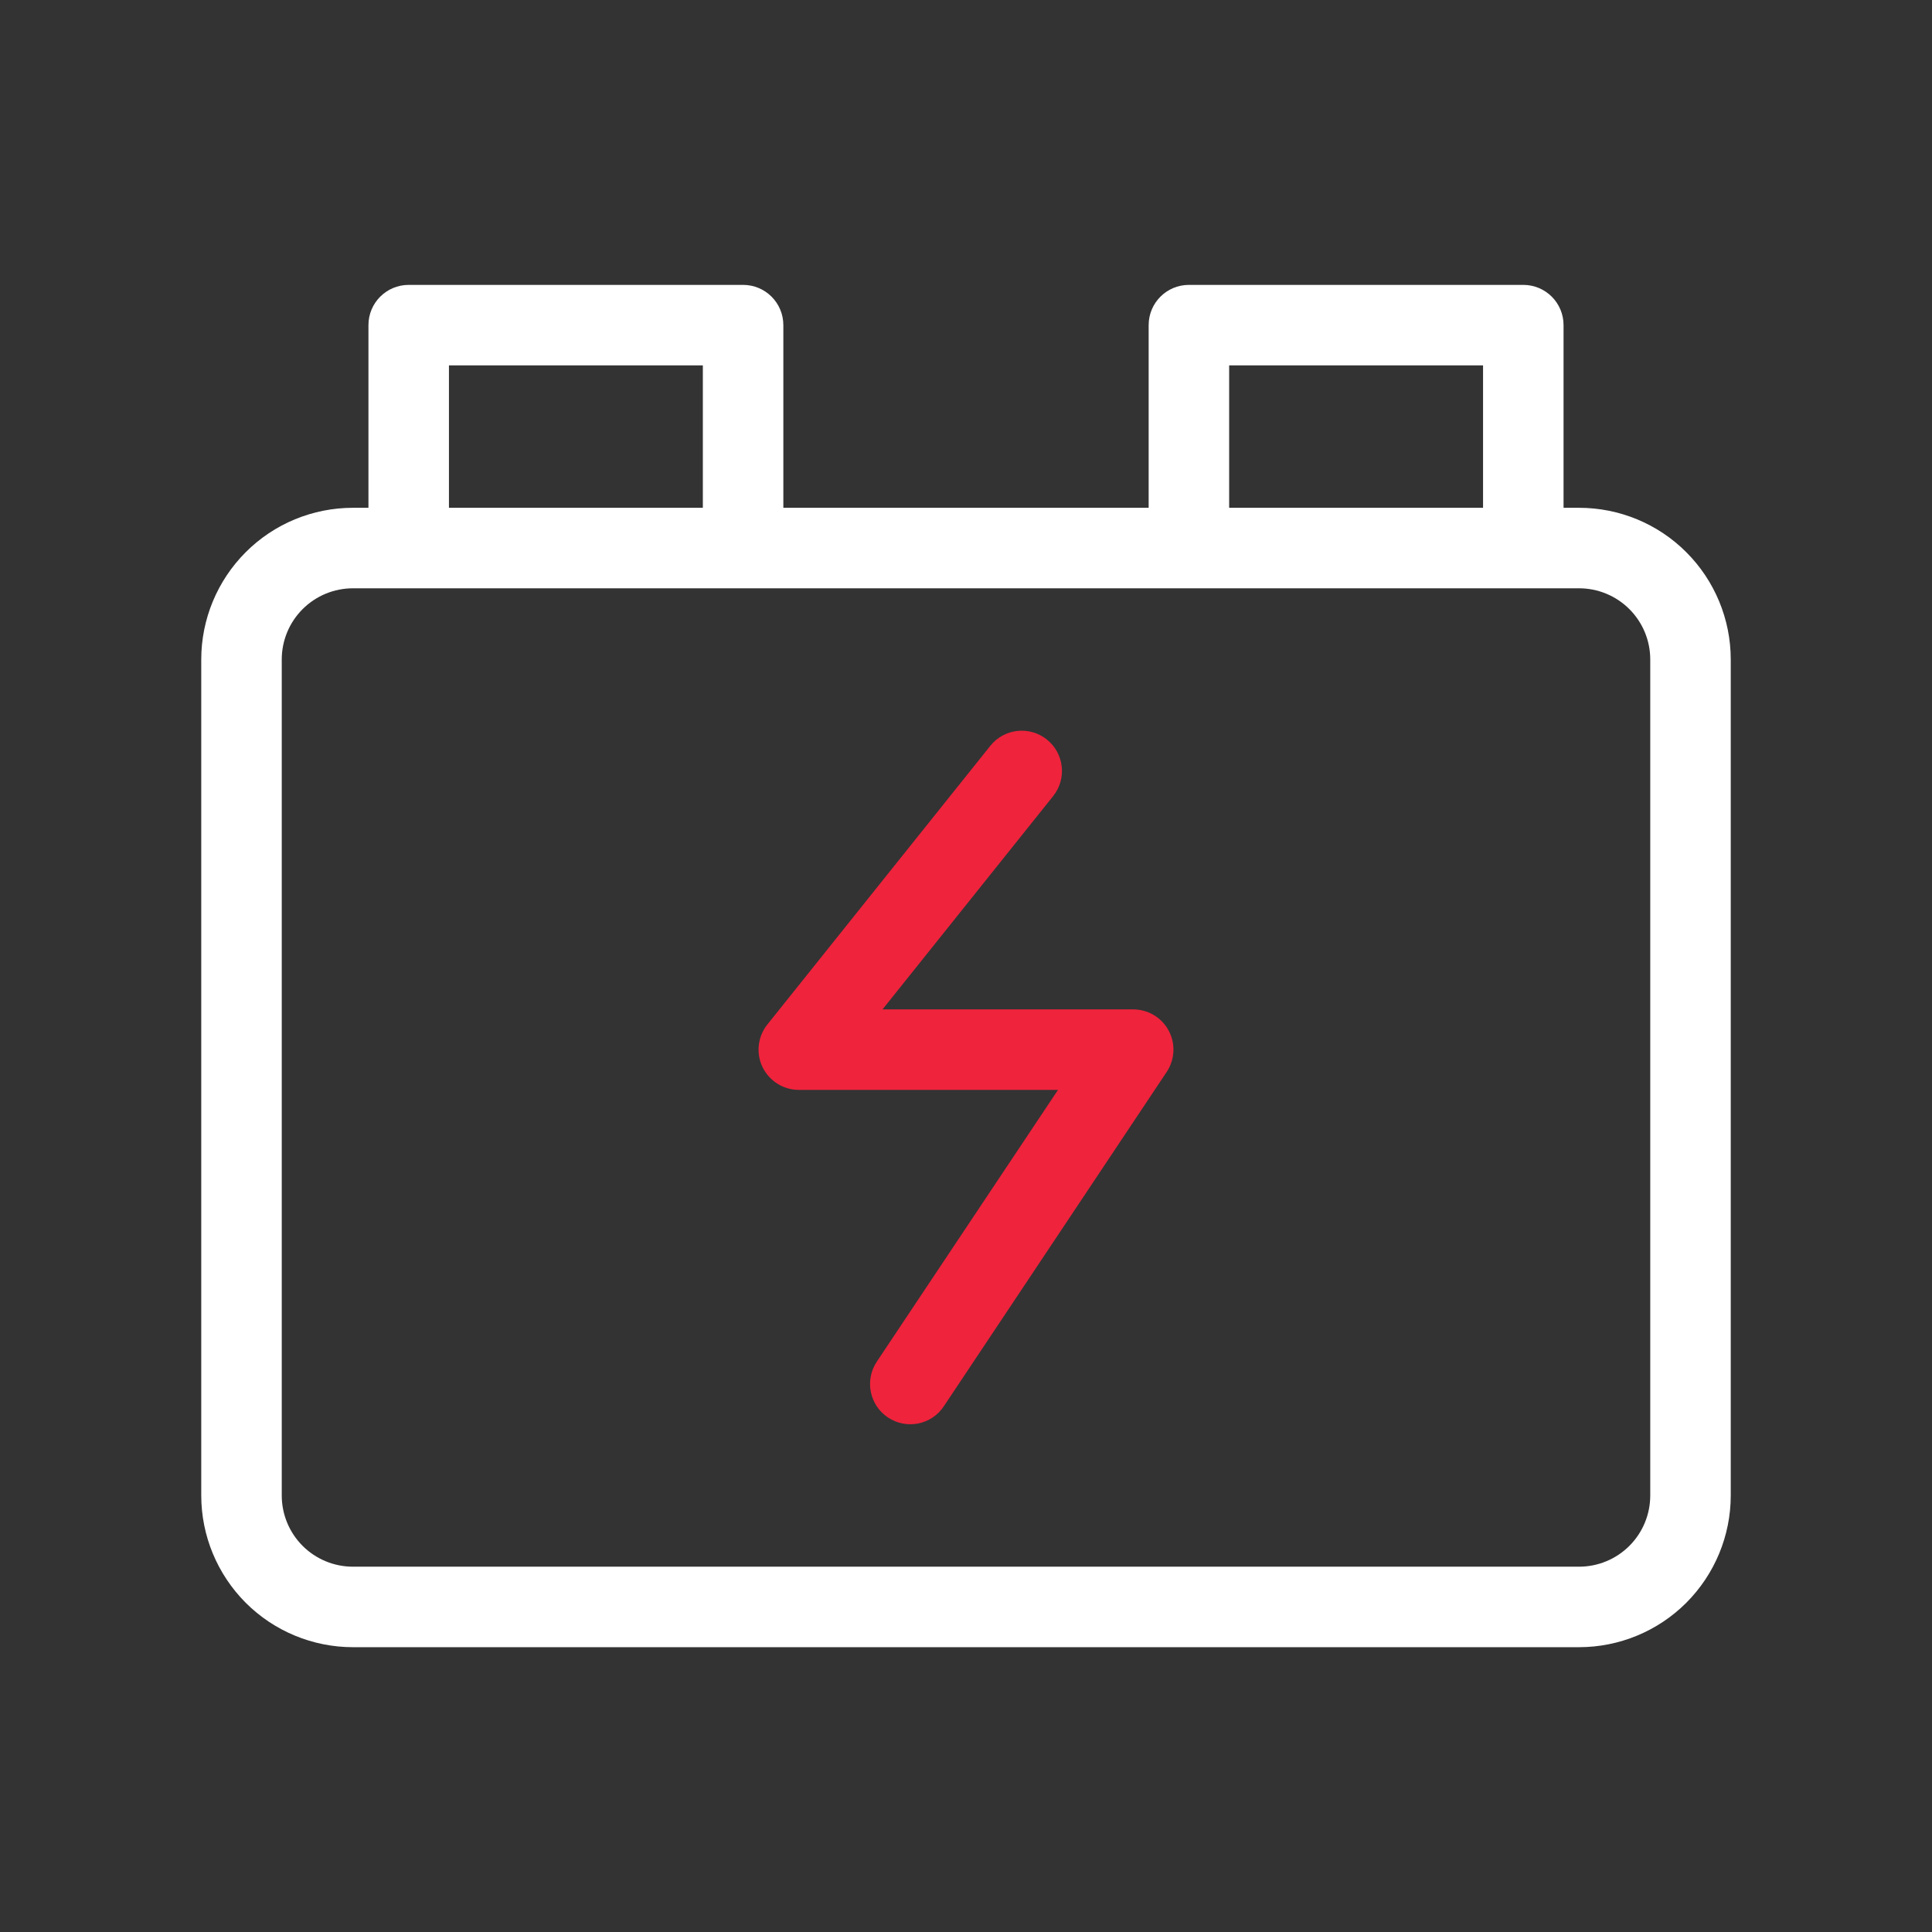 <svg width="24" height="24" viewBox="0 0 24 24" fill="none" xmlns="http://www.w3.org/2000/svg">
<rect x="0" y="0" width="24" height="24" fill="#333333" stroke="none"/>
<path fill-rule="evenodd" clip-rule="evenodd" d="M4.577 4.039C4.577 3.762 4.801 3.539 5.077 3.539H9.231C9.507 3.539 9.731 3.762 9.731 4.039V6.308H14.269V4.039C14.269 3.762 14.493 3.539 14.769 3.539H18.923C19.199 3.539 19.423 3.762 19.423 4.039V6.308H19.615C20.115 6.308 20.595 6.506 20.948 6.86C21.301 7.213 21.5 7.693 21.5 8.192V18.577C21.5 19.077 21.301 19.556 20.948 19.91C20.595 20.263 20.115 20.462 19.615 20.462H4.385C3.885 20.462 3.405 20.263 3.052 19.91C2.699 19.556 2.5 19.077 2.5 18.577V8.192C2.5 7.693 2.699 7.213 3.052 6.86C3.405 6.506 3.885 6.308 4.385 6.308H4.577V4.039ZM4.385 7.308C4.15 7.308 3.925 7.401 3.759 7.567C3.593 7.733 3.5 7.958 3.5 8.192V18.577C3.5 18.812 3.593 19.037 3.759 19.203C3.925 19.369 4.15 19.462 4.385 19.462H19.615C19.85 19.462 20.075 19.369 20.241 19.203C20.407 19.037 20.5 18.812 20.5 18.577V8.192C20.5 7.958 20.407 7.733 20.241 7.567C20.075 7.401 19.85 7.308 19.615 7.308H4.385ZM8.731 6.308H5.577V4.539H8.731V6.308ZM15.269 6.308H18.423V4.539H15.269V6.308Z" fill="white"/>
<path fill-rule="evenodd" clip-rule="evenodd" d="M13.005 9.187C13.22 9.359 13.255 9.674 13.083 9.889L10.963 12.539H14.077C14.261 12.539 14.431 12.64 14.518 12.803C14.605 12.965 14.595 13.163 14.493 13.316L11.724 17.47C11.571 17.7 11.26 17.762 11.03 17.608C10.801 17.455 10.739 17.145 10.892 16.915L13.143 13.539H9.923C9.731 13.539 9.556 13.428 9.472 13.255C9.389 13.082 9.413 12.876 9.533 12.726L12.302 9.265C12.474 9.049 12.789 9.014 13.005 9.187Z" fill="#EF233C"/>
</svg>
